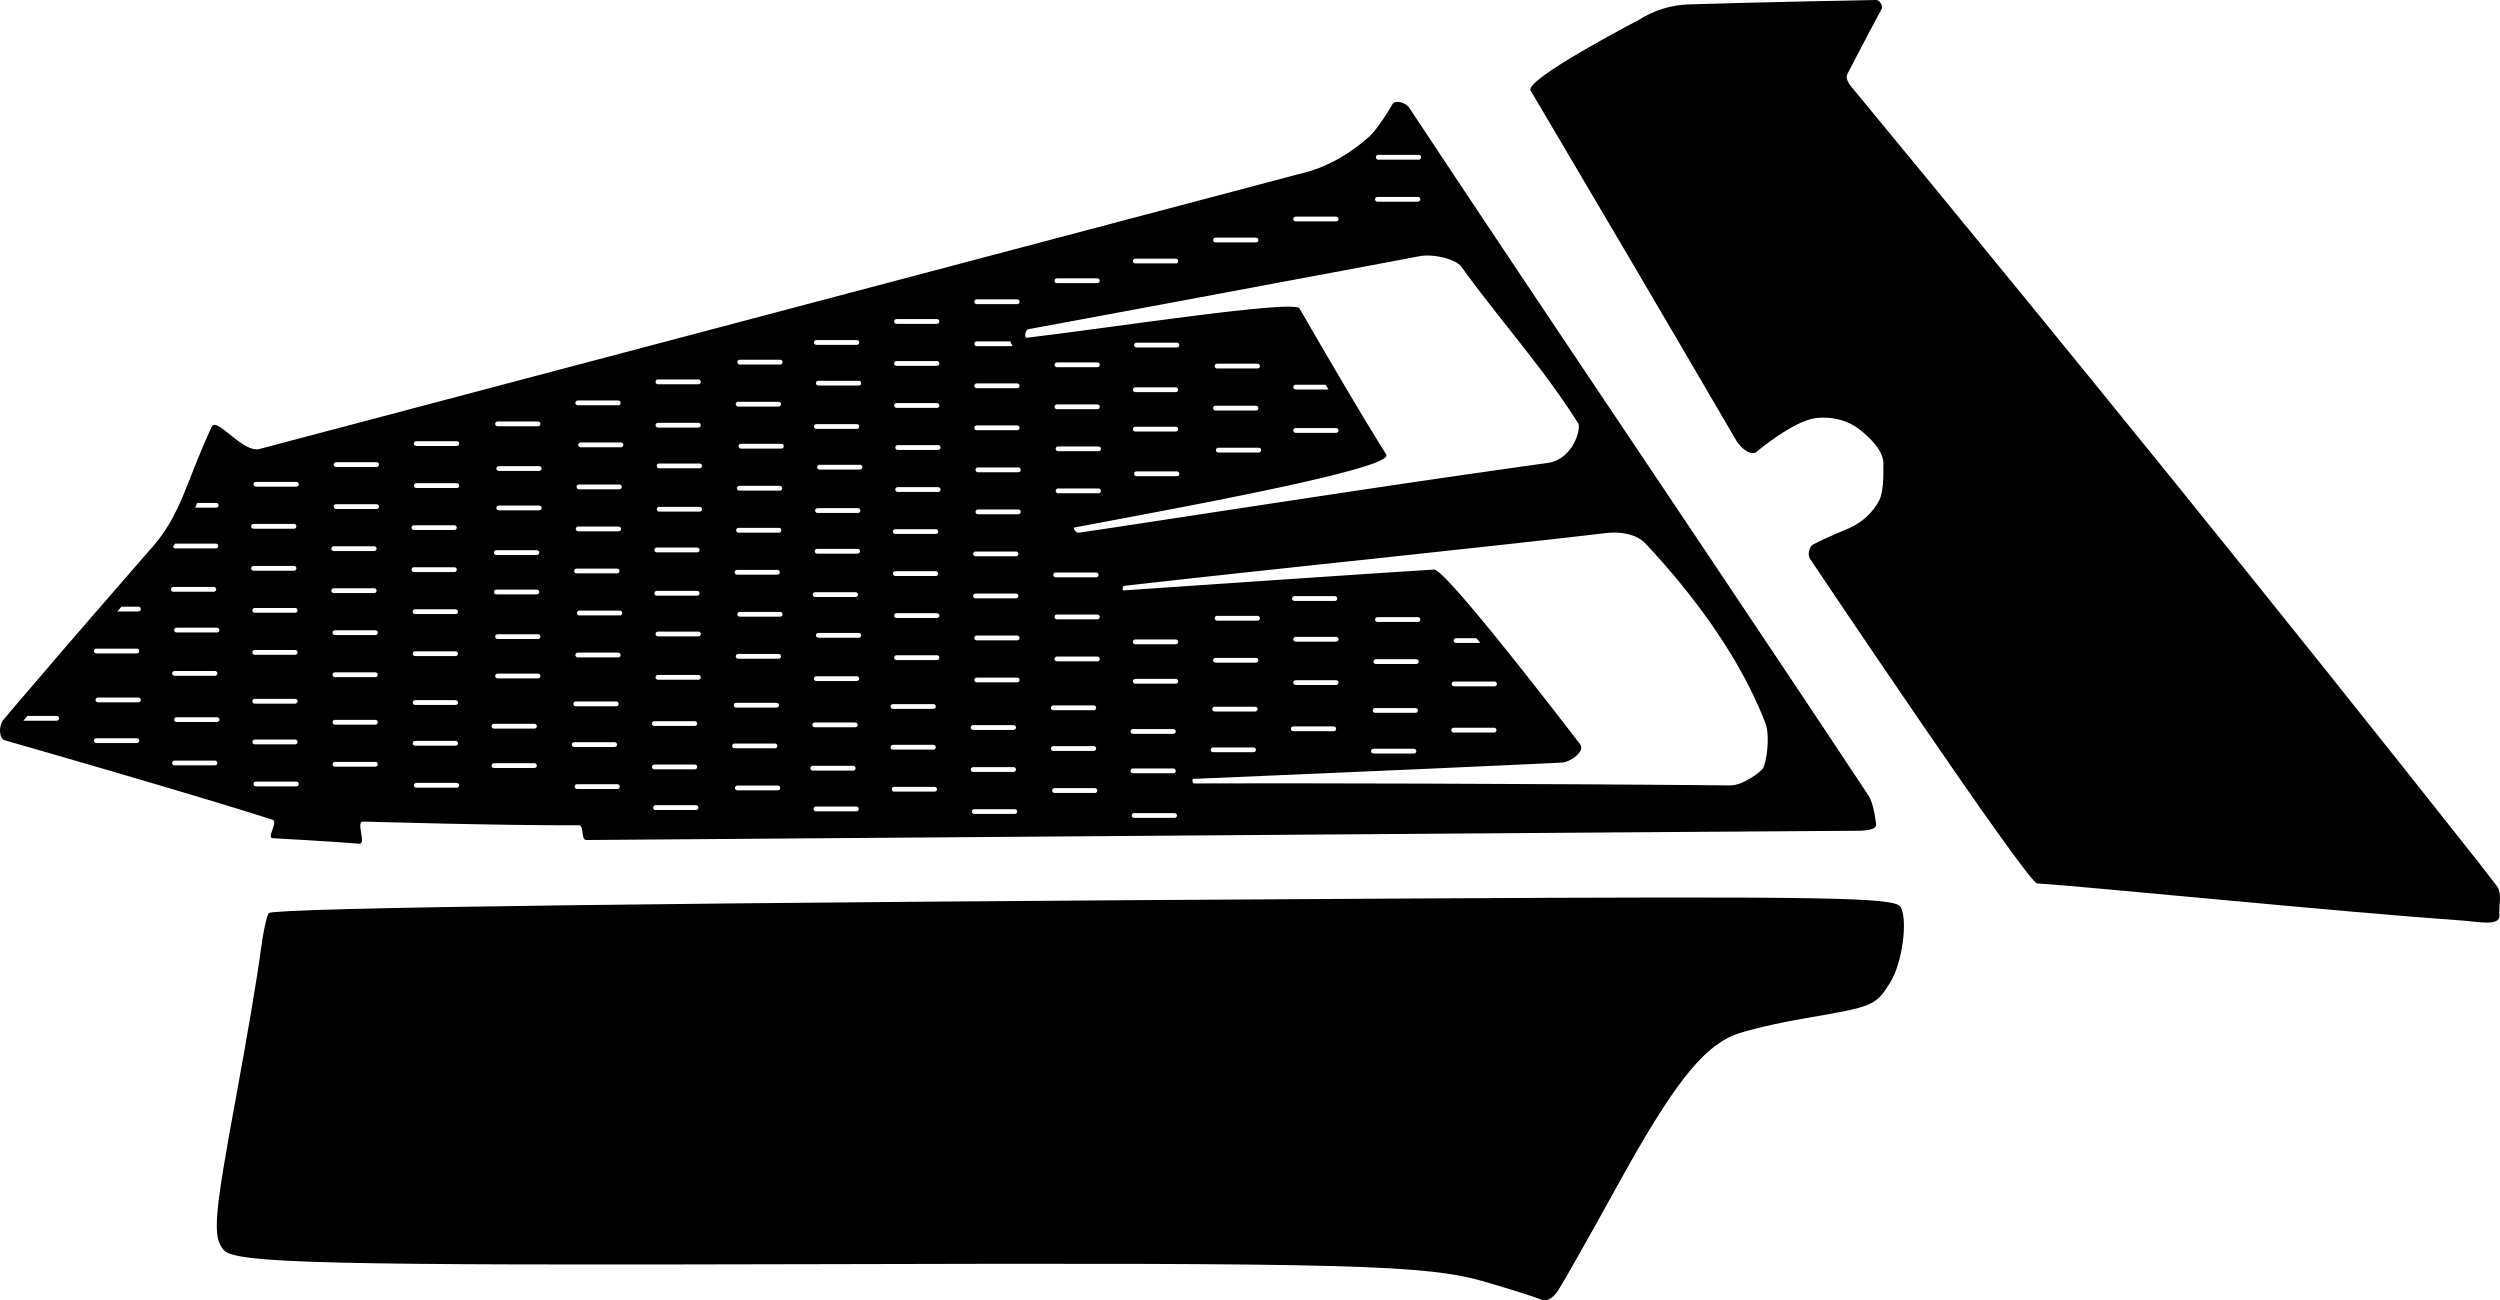 <?xml version="1.0" encoding="utf-8"?>
<!-- Generator: Adobe Illustrator 16.0.0, SVG Export Plug-In . SVG Version: 6.00 Build 0)  -->
<!DOCTYPE svg PUBLIC "-//W3C//DTD SVG 1.1//EN" "http://www.w3.org/Graphics/SVG/1.1/DTD/svg11.dtd">
<svg version="1.1" id="Layer_1" xmlns="http://www.w3.org/2000/svg" xmlns:xlink="http://www.w3.org/1999/xlink" x="0px" y="0px"
	 width="1566.612px" height="814.835px" viewBox="0 0 1566.612 814.835" enable-background="new 0 0 1566.612 814.835"
	 xml:space="preserve">
<path fill="#000001" d="M1157.675,46.362c0,0,11.82-22.947,21.449-40.732c1.049-1.948-1.303-5.694-3.51-5.629
	c0,0-75.656,1.396-117.344,2.755c-10.85,0.358-22.02,3.694-31.104,9.611c0,0-72.111,37.433-68.021,44.351
	c32.545,55,88.688,150.348,128.621,218.895c2.492,4.27,8.363,10.199,12.641,7.756c0,0,23.18-19.591,37.441-21.379
	c9.695-1.224,20.289,1.233,28.271,7.788c6.848,5.609,15.08,13.744,14.041,22.529c0,0,0.701,14.769-2.477,21.077
	c-3.793,7.558-10.762,13.894-18.455,17.376c0,0-15.09,6.238-22.852,10.325c-2.748,1.458-3.836,6.531-2.113,9.133
	c0,0,136.068,202.98,142.277,203.369c33.809,2.154,184.832,17.523,268.465,23.435c7.162,0.493,21.93,3.666,21.258-3.493
	c-0.58-6.144,2.027-13.558-1.734-18.449c0,0-6.75-8.838-10.186-13.203c-128.787-163.088-256.283-320.446-391.941-484.789
	C1159.916,54.077,1155.851,49.818,1157.675,46.362z"/>
<path fill="#000001" d="M881.724,563.051c-449.39,2.438-707.597,5.725-713.137,9.069c-1.324,0.792-3.823,12.413-5.509,25.79
	c-1.717,13.348-8.551,53.764-15.204,89.758c-13.819,74.906-14.844,87.658-7.588,95.764c7.406,8.248,64.673,9.609,370.298,8.759
	c338.503-0.937,383.274,0.255,420.638,11.224c15.928,4.676,31.373,9.578,34.383,10.91c3.494,1.559,7.348-0.48,10.809-5.695
	c2.951-4.451,19.871-34.379,37.576-66.49c34.021-61.643,52.447-85.307,72.77-93.581c6.834-2.778,27.158-7.54,45.193-10.601
	c41.906-7.115,43.352-7.709,52.445-22.107c7.557-11.988,11.32-38.911,6.654-47.442
	C1187.679,562.286,1147.82,561.607,881.724,563.051z"/>
<path fill="#000001" d="M1175.582,515.997c0,0-1.309-12.346-4.613-17.34c-7.1-10.719-14.229-21.457-21.371-32.203
	c-0.619-0.936-1.24-1.869-1.861-2.803c-6.867-10.328-13.748-20.664-20.635-30.998c-0.316-0.473-0.631-0.945-0.945-1.418
	c-15.402-23.108-30.836-46.201-46.217-69.182l0,0c-0.234-0.352-0.469-0.702-0.705-1.054c-14.543-21.729-29.033-43.35-43.402-64.783
	l0,0c-1.047-1.56-2.084-3.106-3.129-4.664c-4.859-7.249-9.701-14.471-14.529-21.671l0,0c-6.957-10.377-13.879-20.699-20.756-30.958
	c-0.324-0.486-0.652-0.973-0.977-1.459c-6.9-10.294-13.754-20.521-20.553-30.674c-1.285-1.919-2.562-3.828-3.844-5.741
	c-2.812-4.2-5.615-8.389-8.408-12.562c-0.521-0.778-1.041-1.557-1.562-2.334c-3.236-4.837-6.459-9.657-9.666-14.455
	c-0.18-0.268-0.359-0.537-0.539-0.805c-7.049-10.545-14.027-20.994-20.92-31.331l0,0c-0.67-1.002-1.334-2-2-3l0,0
	c-5.029-7.543-10.016-15.029-14.953-22.447c-0.719-1.08-1.432-2.153-2.148-3.23c-8.291-12.468-16.441-24.749-24.436-36.825
	c-0.736-1.112-1.473-2.226-2.207-3.334l0,0c-0.715-1.081-1.439-2.174-2.152-3.252c-1.955-2.96-8.322-5.197-10.396-2.316
	c0,0-1.352,2.363-3.377,5.568l0,0c-0.598,0.946-1.254,1.964-1.951,3.019c-0.357,0.539-0.727,1.087-1.102,1.639
	c-0.014,0.018-0.025,0.036-0.037,0.054c-0.373,0.545-0.754,1.094-1.141,1.642c-0.02,0.027-0.039,0.055-0.059,0.082
	c-0.381,0.541-0.77,1.079-1.162,1.611c-0.021,0.031-0.045,0.062-0.068,0.093c-0.389,0.528-0.783,1.05-1.178,1.56
	c-0.023,0.032-0.049,0.063-0.074,0.096c-0.395,0.508-0.789,1.005-1.184,1.485c-0.023,0.029-0.049,0.057-0.072,0.085
	c-0.396,0.48-0.793,0.946-1.186,1.388c-0.018,0.021-0.037,0.042-0.057,0.063c-0.396,0.446-0.791,0.872-1.182,1.269
	c-0.01,0.011-0.02,0.02-0.031,0.031c-0.396,0.404-0.789,0.78-1.172,1.121c-11.221,9.99-24.799,18.128-39.326,21.975l-55.332,14.634
	l0,0l-1.221,0.323l0,0l-95.242,25.189l0,0l-6.445,1.705l0,0l-18.582,4.915l-55.895,14.782l-15.541,4.11l0,0l-57.714,15.264l0,0
	l-28.657,7.579l-21.35,5.646l0,0l-38.527,10.189l0,0l-11.344,3l0,0l-33.59,8.884l-13.087,3.461l0,0l-44.668,11.813l0,0
	l-33.432,8.842l-7.019,1.856l0,0l-11.343,3l0,0l-33.753,8.927l-72.841,19.265c-10.678,2.841-26.957-20.605-30.08-13.858
	c-0.485,1.049-0.955,2.078-1.415,3.096c-0.162,0.358-0.318,0.708-0.477,1.062c-0.292,0.651-0.583,1.299-0.866,1.937
	c-0.186,0.419-0.368,0.834-0.55,1.249c-0.242,0.551-0.482,1.099-0.718,1.641c-0.196,0.451-0.391,0.899-0.582,1.344
	c-0.203,0.471-0.401,0.936-0.599,1.4c-0.209,0.491-0.42,0.983-0.625,1.466c-0.125,0.297-0.247,0.587-0.371,0.882
	c-1.391,3.309-2.671,6.453-3.868,9.447l0,0c-0.004,0.01-0.008,0.02-0.012,0.029c-1.419,3.55-2.729,6.898-3.985,10.084
	c-0.36,0.912-0.716,1.815-1.069,2.701c-0.001,0.003-0.002,0.007-0.004,0.01c-0.376,0.947-0.75,1.877-1.122,2.797
	c-0.059,0.146-0.117,0.289-0.176,0.433c-0.312,0.768-0.623,1.526-0.933,2.277c-0.076,0.184-0.152,0.367-0.229,0.55
	c-0.328,0.788-0.656,1.566-0.985,2.336c-0.04,0.093-0.08,0.188-0.12,0.281c-0.383,0.893-0.769,1.775-1.159,2.647
	c-0.454,1.016-0.917,2.018-1.385,3.011l0,0c-0.961,2.038-1.96,4.031-3.02,5.998c-0.064,0.119-0.127,0.238-0.192,0.357
	c-0.218,0.402-0.44,0.803-0.665,1.203c-0.099,0.177-0.199,0.354-0.299,0.53c-0.217,0.383-0.435,0.765-0.658,1.146
	c-0.102,0.175-0.207,0.348-0.31,0.522c-0.374,0.631-0.756,1.26-1.147,1.889c-0.168,0.27-0.334,0.54-0.506,0.809
	c-0.187,0.293-0.377,0.586-0.568,0.879c-0.193,0.297-0.389,0.595-0.587,0.892c-0.183,0.274-0.367,0.549-0.554,0.824
	c-0.239,0.35-0.482,0.701-0.728,1.051c-0.157,0.225-0.312,0.449-0.472,0.673c-0.396,0.556-0.801,1.112-1.215,1.669
	c-0.137,0.184-0.279,0.368-0.417,0.551c-0.311,0.412-0.625,0.823-0.946,1.236c-0.164,0.211-0.331,0.422-0.499,0.634
	c-0.323,0.409-0.653,0.818-0.987,1.229c-0.155,0.189-0.308,0.379-0.464,0.569c-0.491,0.594-0.99,1.189-1.506,1.788
	c0,0-0.142,0.163-0.414,0.475c-0.112,0.128-0.251,0.289-0.407,0.467c-0.879,1.007-2.439,2.797-4.558,5.229
	c-1.32,1.515-2.847,3.269-4.566,5.244l0,0c-0.78,0.896-1.597,1.835-2.45,2.815l0,0c-1.058,1.216-2.186,2.513-3.346,3.847
	c-0.11,0.127-0.218,0.251-0.329,0.379c-3.712,4.27-7.903,9.094-12.403,14.281c-0.202,0.232-0.402,0.463-0.604,0.697
	c-0.402,0.463-0.804,0.927-1.211,1.396c-5.182,5.975-10.722,12.372-16.366,18.902c-0.095,0.11-0.19,0.219-0.285,0.329
	c-1.203,1.392-2.41,2.789-3.619,4.189c-0.15,0.174-0.3,0.348-0.451,0.522c-1.196,1.386-2.394,2.774-3.591,4.162
	c-0.126,0.146-0.253,0.293-0.38,0.44c-1.209,1.402-2.416,2.803-3.62,4.201c-0.13,0.15-0.261,0.302-0.391,0.453
	c-9.487,11.014-18.729,21.797-26.519,30.977c-0.002,0.002-0.004,0.006-0.006,0.008c-0.971,1.145-1.921,2.266-2.845,3.357
	c-0.022,0.027-0.045,0.053-0.067,0.08c-0.915,1.082-1.807,2.139-2.67,3.164c-0.013,0.016-0.026,0.029-0.039,0.045
	c-0.869,1.033-1.715,2.039-2.527,3.008c-2.72,3.264-2.921,11.502,1.169,12.711c0,0,0.068,0.02,0.188,0.053
	c0.01,0.004,0.02,0.006,0.03,0.01c0.116,0.033,0.288,0.082,0.494,0.141c0.713,0.203,1.966,0.561,3.668,1.047
	c1.042,0.299,2.256,0.646,3.633,1.041c0.176,0.051,0.356,0.102,0.539,0.154c1.498,0.43,3.17,0.908,5.005,1.436
	c0.1,0.029,0.197,0.057,0.298,0.086c0.412,0.117,0.834,0.24,1.263,0.363c0.135,0.037,0.271,0.076,0.408,0.117
	c3.123,0.896,6.642,1.908,10.495,3.02c0.084,0.025,0.169,0.049,0.253,0.074c20.456,5.898,50.153,14.518,79.136,23.141
	c0.013,0.004,0.026,0.008,0.04,0.012c8.431,2.508,16.801,5.016,24.866,7.457l0,0c1.604,0.486,3.197,0.969,4.774,1.449l0,0
	c1.415,0.43,2.815,0.857,4.206,1.281c0.156,0.047,0.311,0.096,0.466,0.143c2.822,0.861,5.592,1.711,8.296,2.545
	c0.091,0.029,0.181,0.057,0.271,0.084c1.175,0.363,2.335,0.723,3.484,1.078c0.298,0.094,0.595,0.186,0.891,0.277
	c1.057,0.328,2.103,0.654,3.136,0.977c0.197,0.061,0.399,0.123,0.596,0.186c1.162,0.363,2.304,0.721,3.433,1.076
	c0.351,0.109,0.696,0.219,1.044,0.328c0.814,0.256,1.62,0.51,2.416,0.762c0.371,0.119,0.743,0.236,1.109,0.352
	c1.085,0.346,2.159,0.686,3.205,1.021c0.118,0.037,0.225,0.084,0.32,0.141c0.027,0.016,0.047,0.035,0.073,0.053
	c0.065,0.043,0.13,0.088,0.184,0.141c0.021,0.02,0.038,0.045,0.057,0.068c0.05,0.055,0.1,0.111,0.14,0.174
	c0.015,0.023,0.024,0.051,0.038,0.074c0.038,0.068,0.075,0.141,0.103,0.217c0.008,0.023,0.013,0.047,0.021,0.07
	c0.027,0.084,0.051,0.172,0.067,0.266c0.003,0.018,0.005,0.037,0.008,0.057c0.016,0.102,0.027,0.207,0.031,0.318
	c0,0.014,0,0.027,0,0.041c0.003,0.119,0.002,0.242-0.006,0.369c0,0.008-0.001,0.016-0.002,0.023
	c-0.009,0.135-0.023,0.273-0.043,0.418c-0.127,0.904-0.458,1.967-0.824,3.041c-0.34,0.996-0.704,2-0.96,2.898
	c-0.021,0.074-0.043,0.148-0.062,0.219c-0.021,0.078-0.039,0.152-0.057,0.229c-0.02,0.078-0.04,0.156-0.057,0.23
	c-0.017,0.074-0.03,0.145-0.044,0.215c-0.015,0.074-0.03,0.148-0.042,0.221c-0.011,0.066-0.02,0.131-0.028,0.195
	c-0.009,0.07-0.019,0.141-0.024,0.209c-0.006,0.062-0.009,0.121-0.012,0.178c-0.003,0.066-0.004,0.131-0.003,0.193
	c0,0.055,0.003,0.107,0.007,0.158c0.004,0.061,0.012,0.119,0.021,0.176c0.008,0.047,0.016,0.094,0.027,0.139
	c0.013,0.053,0.03,0.104,0.049,0.152c0.015,0.041,0.029,0.08,0.048,0.117c0.023,0.047,0.053,0.088,0.082,0.131
	c0.022,0.029,0.043,0.062,0.068,0.09c0.036,0.041,0.08,0.074,0.123,0.107c0.029,0.021,0.054,0.045,0.086,0.064
	c0.054,0.031,0.118,0.055,0.181,0.078c0.031,0.012,0.058,0.027,0.091,0.037c0.102,0.029,0.214,0.049,0.34,0.057
	c0,0,37.816,2.033,54.357,3.463c4.674,0.402-2.378-13.959,2.316-13.877c0,0,87.861,2.559,135.267,2.314
	c0.181-0.002,0.337,0.037,0.487,0.084c0.059,0.02,0.118,0.039,0.173,0.066c0.069,0.031,0.13,0.078,0.193,0.121
	c0.134,0.096,0.26,0.205,0.369,0.342l0,0c0.53,0.658,0.78,1.777,0.958,3.014c0.169,1.176,0.285,2.439,0.542,3.473
	c0.003,0.012,0.006,0.023,0.009,0.035c0.12,0.473,0.271,0.891,0.471,1.23c0.01,0.018,0.02,0.037,0.03,0.055
	c0.096,0.154,0.204,0.287,0.323,0.402c0.021,0.02,0.042,0.039,0.063,0.059c0.123,0.105,0.258,0.191,0.408,0.252
	c0.022,0.01,0.048,0.016,0.071,0.023c0.162,0.055,0.337,0.092,0.534,0.09c0,0,0.041,0,0.111-0.002c0.021,0,0.062,0,0.088,0
	c0.044,0,0.093,0,0.151-0.002c0.257-0.002,0.649-0.004,1.188-0.008c0.043,0,0.083-0.002,0.129-0.002
	c0.37-0.002,0.81-0.006,1.302-0.01c0.285-0.002,0.588-0.004,0.914-0.006c1.294-0.012,2.9-0.023,4.813-0.037
	c0.41-0.004,0.834-0.008,1.271-0.01c1.56-0.012,3.284-0.025,5.188-0.041c0.363-0.002,0.733-0.004,1.109-0.008
	c52.199-0.398,222.789-1.693,403.973-3.021l0,0c1.785-0.012,3.578-0.025,5.365-0.039c13.295-0.098,26.641-0.195,39.996-0.291
	c1.504-0.012,3.01-0.023,4.514-0.033c33.756-0.246,67.531-0.49,100.65-0.727c3.613-0.025,7.217-0.051,10.814-0.076
	c1.98-0.016,3.955-0.029,5.93-0.043c17.543-0.125,34.867-0.248,51.863-0.367c0.422-0.004,0.842-0.006,1.262-0.01
	c12.594-0.088,25-0.174,37.191-0.26c3.934-0.027,7.846-0.055,11.732-0.08c0.52-0.004,1.043-0.008,1.562-0.012
	c3.939-0.027,7.848-0.055,11.734-0.08c4.102-0.029,8.174-0.057,12.213-0.084c18.436-0.127,36.211-0.246,53.15-0.359
	c0.166-0.002,0.332-0.002,0.498-0.004c8.771-0.059,17.32-0.113,25.621-0.168C1166.58,520.59,1176.853,520.711,1175.582,515.997z
	 M17.183,448.629h18.313c0.825,0,1.5,0.676,1.5,1.5c0,0.826-0.675,1.5-1.5,1.5H14.643C15.47,450.651,16.316,449.651,17.183,448.629z
	 M109.761,340.667c0.038-0.003,0.074-0.011,0.112-0.011h25.373c0.825,0,1.5,0.675,1.5,1.5s-0.675,1.5-1.5,1.5h-25.373
	c-0.707,0-1.3-0.496-1.457-1.157C108.871,341.888,109.327,341.277,109.761,340.667z M107.121,369.313c0-0.825,0.675-1.5,1.5-1.5
	h25.373c0.825,0,1.5,0.675,1.5,1.5s-0.675,1.5-1.5,1.5h-25.373C107.796,370.813,107.121,370.139,107.121,369.313z M109.371,420.483
	h25.373c0.825,0,1.5,0.676,1.5,1.5c0,0.826-0.675,1.5-1.5,1.5h-25.373c-0.825,0-1.5-0.674-1.5-1.5
	C107.871,421.159,108.546,420.483,109.371,420.483z M109.371,476.61h25.373c0.825,0,1.5,0.676,1.5,1.5c0,0.826-0.675,1.5-1.5,1.5
	h-25.373c-0.825,0-1.5-0.674-1.5-1.5C107.871,477.286,108.546,476.61,109.371,476.61z M135.996,452.454h-25.373
	c-0.825,0-1.5-0.676-1.5-1.5c0-0.826,0.675-1.5,1.5-1.5h25.373c0.825,0,1.5,0.674,1.5,1.5
	C137.496,451.778,136.821,452.454,135.996,452.454z M135.996,396.325h-25.373c-0.825,0-1.5-0.675-1.5-1.5s0.675-1.5,1.5-1.5h25.373
	c0.825,0,1.5,0.675,1.5,1.5S136.821,396.325,135.996,396.325z M86.746,380.158c0.825,0,1.5,0.675,1.5,1.5s-0.675,1.5-1.5,1.5H73.518
	c0.878-1.013,1.747-2.014,2.603-3H86.746z M60.373,462.62h25.373c0.825,0,1.5,0.676,1.5,1.5c0,0.826-0.675,1.5-1.5,1.5H60.373
	c-0.825,0-1.5-0.674-1.5-1.5C58.873,463.295,59.548,462.62,60.373,462.62z M58.873,407.992c0-0.825,0.675-1.5,1.5-1.5h25.373
	c0.825,0,1.5,0.675,1.5,1.5c0,0.826-0.675,1.5-1.5,1.5H60.373C59.548,409.493,58.873,408.818,58.873,407.992z M86.746,440.108
	H61.373c-0.825,0-1.5-0.674-1.5-1.5c0-0.824,0.675-1.5,1.5-1.5h25.373c0.825,0,1.5,0.676,1.5,1.5
	C88.246,439.434,87.571,440.108,86.746,440.108z M160.371,492.778c-0.825,0-1.5-0.674-1.5-1.5c0-0.824,0.675-1.5,1.5-1.5h25.373
	c0.825,0,1.5,0.676,1.5,1.5c0,0.826-0.675,1.5-1.5,1.5H160.371z M159.621,407.315h25.373c0.825,0,1.5,0.675,1.5,1.5
	c0,0.825-0.675,1.499-1.5,1.499h-25.373c-0.825,0-1.5-0.674-1.5-1.499C158.121,407.99,158.796,407.315,159.621,407.315z
	 M158.121,382.48c0-0.825,0.675-1.5,1.5-1.5h25.373c0.825,0,1.5,0.675,1.5,1.5s-0.675,1.5-1.5,1.5h-25.373
	C158.796,383.98,158.121,383.306,158.121,382.48z M159.621,437.932h25.373c0.825,0,1.5,0.674,1.5,1.5c0,0.824-0.675,1.5-1.5,1.5
	h-25.373c-0.825,0-1.5-0.676-1.5-1.5C158.121,438.606,158.796,437.932,159.621,437.932z M159.621,463.444h25.373
	c0.825,0,1.5,0.674,1.5,1.5c0,0.824-0.675,1.5-1.5,1.5h-25.373c-0.825,0-1.5-0.676-1.5-1.5
	C158.121,464.118,158.796,463.444,159.621,463.444z M185.744,304.977h-25.373c-0.825,0-1.5-0.675-1.5-1.5s0.675-1.5,1.5-1.5h25.373
	c0.825,0,1.5,0.675,1.5,1.5S186.569,304.977,185.744,304.977z M185.744,329.812c0,0.825-0.675,1.5-1.5,1.5h-25.373
	c-0.825,0-1.5-0.675-1.5-1.5s0.675-1.5,1.5-1.5h25.373C185.069,328.312,185.744,328.986,185.744,329.812z M158.871,354.646h25.373
	c0.825,0,1.5,0.675,1.5,1.5s-0.675,1.5-1.5,1.5h-25.373c-0.825,0-1.5-0.675-1.5-1.5S158.046,354.646,158.871,354.646z
	 M210.621,315.967h25.373c0.825,0,1.5,0.675,1.5,1.5s-0.675,1.5-1.5,1.5h-25.373c-0.825,0-1.5-0.675-1.5-1.5
	S209.796,315.967,210.621,315.967z M209.121,291.132c0-0.825,0.675-1.5,1.5-1.5h25.373c0.825,0,1.5,0.675,1.5,1.5
	s-0.675,1.5-1.5,1.5h-25.373C209.796,292.632,209.121,291.957,209.121,291.132z M235.244,454.098h-25.373
	c-0.825,0-1.5-0.674-1.5-1.5c0-0.824,0.675-1.5,1.5-1.5h25.373c0.825,0,1.5,0.676,1.5,1.5
	C236.744,453.424,236.069,454.098,235.244,454.098z M236.744,478.934c0,0.824-0.675,1.5-1.5,1.5h-25.373c-0.825,0-1.5-0.676-1.5-1.5
	c0-0.826,0.675-1.5,1.5-1.5h25.373C236.069,477.434,236.744,478.108,236.744,478.934z M235.244,424.305h-25.373
	c-0.825,0-1.5-0.674-1.5-1.5c0-0.824,0.675-1.5,1.5-1.5h25.373c0.825,0,1.5,0.676,1.5,1.5
	C236.744,423.631,236.069,424.305,235.244,424.305z M235.244,397.971h-25.373c-0.825,0-1.5-0.675-1.5-1.5s0.675-1.5,1.5-1.5h25.373
	c0.825,0,1.5,0.675,1.5,1.5S236.069,397.971,235.244,397.971z M234.494,342.302c0.825,0,1.5,0.675,1.5,1.5s-0.675,1.5-1.5,1.5
	h-25.373c-0.825,0-1.5-0.675-1.5-1.5s0.675-1.5,1.5-1.5H234.494z M209.121,368.637h25.373c0.825,0,1.5,0.675,1.5,1.5
	s-0.675,1.5-1.5,1.5h-25.373c-0.825,0-1.5-0.675-1.5-1.5S208.296,368.637,209.121,368.637z M260.871,302.8h25.373
	c0.825,0,1.5,0.675,1.5,1.5s-0.675,1.5-1.5,1.5h-25.373c-0.825,0-1.5-0.675-1.5-1.5S260.046,302.8,260.871,302.8z M259.371,277.965
	c0-0.825,0.675-1.5,1.5-1.5h25.373c0.825,0,1.5,0.675,1.5,1.5s-0.675,1.5-1.5,1.5h-25.373
	C260.046,279.465,259.371,278.79,259.371,277.965z M260.121,408.138h25.373c0.825,0,1.5,0.676,1.5,1.501c0,0.824-0.675,1.5-1.5,1.5
	h-25.373c-0.825,0-1.5-0.676-1.5-1.5C258.621,408.814,259.296,408.138,260.121,408.138z M258.621,383.304c0-0.825,0.675-1.5,1.5-1.5
	h25.373c0.825,0,1.5,0.675,1.5,1.5s-0.675,1.5-1.5,1.5h-25.373C259.296,384.804,258.621,384.129,258.621,383.304z M260.121,438.754
	h25.373c0.825,0,1.5,0.676,1.5,1.5c0,0.826-0.675,1.5-1.5,1.5h-25.373c-0.825,0-1.5-0.674-1.5-1.5
	C258.621,439.43,259.296,438.754,260.121,438.754z M260.121,464.266h25.373c0.825,0,1.5,0.676,1.5,1.5c0,0.826-0.675,1.5-1.5,1.5
	h-25.373c-0.825,0-1.5-0.674-1.5-1.5C258.621,464.942,259.296,464.266,260.121,464.266z M260.871,490.6h25.373
	c0.825,0,1.5,0.676,1.5,1.5c0,0.826-0.675,1.5-1.5,1.5h-25.373c-0.825,0-1.5-0.674-1.5-1.5
	C259.371,491.276,260.046,490.6,260.871,490.6z M284.744,329.135c0.825,0,1.5,0.675,1.5,1.5s-0.675,1.5-1.5,1.5h-25.373
	c-0.825,0-1.5-0.675-1.5-1.5s0.675-1.5,1.5-1.5H284.744z M259.371,355.469h25.373c0.825,0,1.5,0.675,1.5,1.5s-0.675,1.5-1.5,1.5
	h-25.373c-0.825,0-1.5-0.675-1.5-1.5S258.546,355.469,259.371,355.469z M337.163,400.44H311.79c-0.825,0-1.5-0.675-1.5-1.5
	s0.675-1.5,1.5-1.5h25.373c0.825,0,1.5,0.675,1.5,1.5S337.988,400.44,337.163,400.44z M338.663,423.629c0,0.824-0.675,1.5-1.5,1.5
	H311.79c-0.825,0-1.5-0.676-1.5-1.5c0-0.826,0.675-1.5,1.5-1.5h25.373C337.988,422.129,338.663,422.803,338.663,423.629z
	 M337.913,319.79H312.54c-0.825,0-1.5-0.675-1.5-1.5s0.675-1.5,1.5-1.5h25.373c0.825,0,1.5,0.675,1.5,1.5
	S338.738,319.79,337.913,319.79z M311.04,344.771h25.373c0.825,0,1.5,0.675,1.5,1.5s-0.675,1.5-1.5,1.5H311.04
	c-0.825,0-1.5-0.675-1.5-1.5S310.215,344.771,311.04,344.771z M310.29,265.62c0-0.825,0.675-1.5,1.5-1.5h25.373
	c0.825,0,1.5,0.675,1.5,1.5s-0.675,1.5-1.5,1.5H311.79C310.965,267.12,310.29,266.445,310.29,265.62z M311.04,369.459h25.373
	c0.825,0,1.5,0.675,1.5,1.5s-0.675,1.5-1.5,1.5H311.04c-0.825,0-1.5-0.675-1.5-1.5S310.215,369.459,311.04,369.459z
	 M334.913,453.567c0.825,0,1.5,0.676,1.5,1.5c0,0.826-0.675,1.5-1.5,1.5H309.54c-0.825,0-1.5-0.674-1.5-1.5
	c0-0.824,0.675-1.5,1.5-1.5H334.913z M309.54,478.256h25.373c0.825,0,1.5,0.676,1.5,1.5c0,0.826-0.675,1.5-1.5,1.5H309.54
	c-0.825,0-1.5-0.674-1.5-1.5C308.04,478.932,308.715,478.256,309.54,478.256z M337.913,295.101H312.54c-0.825,0-1.5-0.675-1.5-1.5
	s0.675-1.5,1.5-1.5h25.373c0.825,0,1.5,0.675,1.5,1.5S338.738,295.101,337.913,295.101z M1070.486,388.38
	c0.713,1.002,1.418,2.005,2.115,3.008l0,0c2.672,3.836,5.242,7.676,7.707,11.511c0.064,0.102,0.131,0.205,0.197,0.307
	c1.166,1.819,2.307,3.637,3.424,5.452c0.141,0.23,0.279,0.46,0.42,0.69c1.105,1.805,2.189,3.607,3.244,5.407l0,0
	c0.375,0.643,0.742,1.284,1.111,1.926v0.001c2.654,4.609,5.139,9.199,7.447,13.756c0.068,0.135,0.137,0.27,0.203,0.404
	c0.697,1.379,1.375,2.754,2.037,4.127c0.061,0.125,0.121,0.248,0.182,0.371c1.381,2.877,2.688,5.738,3.918,8.582
	c0.156,0.359,0.307,0.717,0.461,1.074c0.447,1.049,0.883,2.096,1.311,3.139c0.156,0.383,0.314,0.766,0.467,1.148
	c0.547,1.361,1.082,2.721,1.592,4.072c3.102,8.217,0.543,24.996-1.633,28.199c-1.752,2.537-12.693,10.695-20.449,10.613
	c-112.279-1.086-291.164-1.529-336.033-1.227c-0.967,0.02-1.369-2.801-0.402-2.861c0,0,0.073-0.004,0.182-0.008
	c0.103-0.004,0.25-0.012,0.441-0.02c0.647-0.027,1.801-0.076,3.407-0.143c0.073-0.004,0.146-0.008,0.221-0.01
	c7.424-0.314,24.043-1.018,45.424-1.936c0.008,0,0.018,0,0.027,0c2.52-0.107,5.105-0.219,7.75-0.332
	c0.402-0.018,0.809-0.035,1.213-0.053c1.605-0.068,3.225-0.139,4.869-0.209l0,0c8.215-0.354,16.912-0.729,25.891-1.117l0,0
	c41.254-1.789,88.465-3.869,122.387-5.467c0.051-0.002,0.1-0.004,0.15-0.006c1.24-0.059,2.463-0.117,3.668-0.174
	c0.018,0,0.033-0.002,0.051-0.002c0.998-0.047,1.984-0.094,2.955-0.141c0.496-0.023,0.986-0.047,1.473-0.07
	c0.467-0.023,0.934-0.045,1.395-0.066c0.883-0.043,1.756-0.086,2.615-0.127c0.135-0.006,0.275-0.014,0.41-0.02
	c1.021-0.049,2.021-0.098,3.006-0.146c0.133-0.006,0.268-0.014,0.398-0.02c1.033-0.051,2.043-0.1,3.031-0.148
	c5.4-0.26,14.729-7.15,11.443-11.439c-0.5-0.652-1.012-1.318-1.529-1.992c-0.162-0.211-0.328-0.428-0.492-0.643
	c-0.371-0.48-0.744-0.967-1.123-1.459c-0.176-0.229-0.355-0.461-0.533-0.693c-0.361-0.469-0.725-0.941-1.092-1.418
	c-0.197-0.256-0.395-0.512-0.594-0.77c-0.412-0.535-0.83-1.078-1.25-1.621c-0.143-0.188-0.285-0.371-0.43-0.559
	c-0.42-0.545-0.846-1.096-1.273-1.65c-0.318-0.412-0.639-0.828-0.963-1.246c-0.416-0.539-0.836-1.082-1.26-1.629
	c-0.201-0.26-0.404-0.523-0.607-0.785c-0.379-0.49-0.76-0.982-1.145-1.48c-0.283-0.365-0.568-0.732-0.854-1.1
	c-0.311-0.4-0.621-0.801-0.932-1.203c-0.174-0.223-0.344-0.441-0.518-0.666l0,0c-0.77-0.992-1.545-1.99-2.33-3l0,0
	c-0.037-0.047-0.076-0.098-0.113-0.146c-1.238-1.592-2.494-3.205-3.764-4.832c-0.152-0.195-0.305-0.391-0.457-0.586
	c-1.244-1.594-2.498-3.199-3.764-4.814c-0.096-0.121-0.189-0.244-0.285-0.365c-1.355-1.73-2.721-3.469-4.092-5.215
	c-0.055-0.068-0.107-0.137-0.162-0.205c-1.35-1.715-2.705-3.436-4.062-5.156c-0.086-0.109-0.172-0.219-0.26-0.326
	c-2.818-3.569-5.648-7.137-8.465-10.664c-0.041-0.053-0.084-0.105-0.125-0.158c-1.395-1.745-2.783-3.479-4.164-5.2
	c-0.033-0.041-0.064-0.081-0.098-0.121c-5.23-6.513-10.344-12.799-15.145-18.589c-0.059-0.07-0.115-0.14-0.174-0.209
	c-1.518-1.829-3.002-3.607-4.449-5.327c-0.049-0.057-0.096-0.113-0.145-0.17c-2.402-2.854-4.701-5.546-6.861-8.031l0,0
	c-0.082-0.096-0.162-0.186-0.246-0.281c-0.432-0.497-0.861-0.987-1.281-1.467c-0.166-0.189-0.33-0.374-0.494-0.561
	c-0.357-0.405-0.709-0.803-1.059-1.195c-0.168-0.189-0.336-0.378-0.502-0.564c-0.371-0.416-0.734-0.822-1.096-1.221
	c-0.119-0.133-0.242-0.271-0.361-0.402c-0.477-0.528-0.947-1.042-1.404-1.541c-0.068-0.074-0.133-0.143-0.199-0.217
	c-0.387-0.418-0.764-0.826-1.135-1.222c-0.135-0.144-0.266-0.283-0.396-0.423c-0.301-0.32-0.598-0.632-0.887-0.936
	c-0.139-0.144-0.275-0.288-0.41-0.428c-0.297-0.309-0.586-0.606-0.871-0.896c-0.105-0.108-0.215-0.22-0.318-0.326
	c-0.383-0.388-0.756-0.761-1.113-1.113c-0.039-0.038-0.074-0.071-0.113-0.108c-0.314-0.309-0.621-0.604-0.916-0.884
	c-0.105-0.1-0.207-0.193-0.311-0.289c-0.225-0.209-0.443-0.411-0.654-0.603c-0.107-0.096-0.213-0.191-0.316-0.283
	c-0.211-0.186-0.412-0.36-0.609-0.526c-0.084-0.072-0.172-0.147-0.254-0.215c-0.27-0.224-0.529-0.432-0.771-0.615
	c-0.018-0.013-0.031-0.023-0.049-0.036c-0.223-0.167-0.432-0.314-0.631-0.446c-0.068-0.045-0.131-0.083-0.197-0.124
	c-0.141-0.089-0.277-0.17-0.404-0.238c-0.064-0.035-0.129-0.067-0.189-0.097c-0.121-0.058-0.234-0.104-0.34-0.14
	c-0.049-0.017-0.1-0.038-0.145-0.05c-0.143-0.039-0.275-0.062-0.387-0.055c-24.598,1.41-194.578,13.072-194.578,13.072
	c-0.969,0.08-0.564-2.74,0.402-2.86c1.938-0.221,3.898-0.443,5.868-0.667c0.421-0.048,0.844-0.096,1.267-0.144
	c4.062-0.46,8.188-0.924,12.373-1.392c0.24-0.027,0.481-0.054,0.723-0.081c4.248-0.475,8.557-0.954,12.917-1.436
	c0.313-0.035,0.626-0.069,0.939-0.104c2.132-0.235,4.274-0.472,6.431-0.709c0.229-0.025,0.458-0.05,0.687-0.076
	c1.971-0.217,3.952-0.435,5.942-0.652c0.348-0.038,0.695-0.077,1.045-0.115c2.243-0.246,4.497-0.492,6.763-0.74l0,0
	c4.277-0.467,8.591-0.937,12.938-1.408l0,0c4.075-0.442,8.179-0.887,12.305-1.332c0.193-0.021,0.387-0.042,0.583-0.063
	c1.852-0.2,3.707-0.4,5.568-0.601c0.188-0.021,0.375-0.041,0.561-0.061c4.051-0.437,8.119-0.875,12.203-1.313
	c0.422-0.045,0.846-0.091,1.27-0.136c1.426-0.153,2.854-0.307,4.285-0.46c0.773-0.083,1.549-0.167,2.324-0.25
	c5.82-0.625,11.664-1.251,17.521-1.878c0.607-0.065,1.215-0.13,1.822-0.195c1.369-0.146,2.738-0.293,4.107-0.439
	c0.691-0.074,1.383-0.148,2.074-0.222c1.248-0.134,2.498-0.267,3.748-0.401c34.963-3.742,70.041-7.491,102.557-11.066
	c0.139-0.015,0.279-0.03,0.418-0.046c5.82-0.64,11.559-1.274,17.197-1.902c0.285-0.032,0.568-0.063,0.852-0.095
	c1.531-0.171,3.057-0.341,4.574-0.511c0.377-0.042,0.756-0.084,1.133-0.126c1.744-0.195,3.48-0.39,5.205-0.584
	c0.021-0.002,0.043-0.005,0.066-0.007l0,0c6.648-0.748,13.133-1.484,19.436-2.209c0.158-0.018,0.316-0.036,0.475-0.055
	c1.23-0.141,2.453-0.282,3.668-0.423c0.48-0.055,0.963-0.111,1.441-0.167c0.912-0.105,1.818-0.21,2.721-0.315
	c0.615-0.072,1.232-0.143,1.844-0.214c1.428-0.167,2.848-0.333,4.254-0.498c8.4-0.988,18.717,0.382,24.52,6.526
	c1.66,1.762,3.297,3.534,4.922,5.312c0.258,0.284,0.52,0.566,0.777,0.851c1.57,1.726,3.123,3.459,4.66,5.198
	c0.244,0.277,0.486,0.554,0.73,0.831c1.596,1.815,3.178,3.635,4.734,5.462c0.018,0.019,0.033,0.038,0.049,0.057
	c1.645,1.929,3.266,3.865,4.865,5.806c0.053,0.065,0.107,0.129,0.16,0.194c1.58,1.919,3.137,3.844,4.672,5.772
	c0.096,0.12,0.189,0.24,0.285,0.359C1061.687,376.35,1066.21,382.359,1070.486,388.38z M660.788,175.918c0-0.825,0.675-1.5,1.5-1.5
	h25.373c0.825,0,1.5,0.675,1.5,1.5s-0.675,1.5-1.5,1.5h-25.373C661.463,177.418,660.788,176.743,660.788,175.918z M709.913,163.573
	c0-0.825,0.675-1.5,1.5-1.5h25.373c0.825,0,1.5,0.675,1.5,1.5s-0.675,1.5-1.5,1.5h-25.373
	C710.588,165.073,709.913,164.398,709.913,163.573z M760.163,150.405c0-0.825,0.675-1.5,1.5-1.5h25.374c0.824,0,1.5,0.675,1.5,1.5
	s-0.676,1.5-1.5,1.5h-25.374C760.838,151.905,760.163,151.23,760.163,150.405z M890.658,160.372
	c0.098-0.013,0.195-0.025,0.293-0.038c0.359-0.044,0.725-0.083,1.096-0.113c0.025-0.002,0.049-0.005,0.074-0.007
	c0.398-0.031,0.805-0.051,1.215-0.066c0.098-0.003,0.195-0.006,0.293-0.008c0.379-0.01,0.762-0.015,1.148-0.012
	c0.037,0,0.072-0.001,0.107,0c0.426,0.005,0.855,0.019,1.287,0.039c0.09,0.004,0.18,0.009,0.27,0.014
	c0.398,0.021,0.799,0.048,1.201,0.081c0.037,0.003,0.076,0.005,0.113,0.009c0.447,0.038,0.895,0.085,1.344,0.138
	c0.068,0.008,0.137,0.017,0.205,0.025c0.422,0.052,0.842,0.109,1.262,0.173c0.031,0.005,0.062,0.009,0.092,0.014
	c0.459,0.071,0.916,0.149,1.371,0.234c0.043,0.008,0.086,0.017,0.129,0.025c0.438,0.083,0.875,0.171,1.307,0.267
	c0.018,0.004,0.037,0.008,0.055,0.012c0.463,0.103,0.92,0.212,1.373,0.328c0.01,0.002,0.02,0.005,0.027,0.008
	c0.451,0.116,0.896,0.238,1.332,0.366c0.006,0.001,0.014,0.003,0.02,0.005c0.891,0.262,1.752,0.549,2.57,0.858
	c0,0.001,0.002,0.001,0.004,0.002c0.816,0.309,1.592,0.64,2.312,0.99c2.051,0.998,3.666,2.147,4.551,3.381
	c1.434,1.989,2.873,3.958,4.318,5.913c0.797,1.08,1.6,2.146,2.4,3.216c0.607,0.811,1.213,1.626,1.82,2.432
	c1.131,1.498,2.264,2.983,3.4,4.466c0.232,0.306,0.467,0.613,0.699,0.917c4.391,5.718,8.809,11.345,13.23,16.938
	c7.5,9.494,14.998,18.913,22.348,28.577l0,0c0.76,0.999,1.52,1.996,2.275,3l0,0c1.301,1.728,2.594,3.469,3.883,5.218
	c0.139,0.188,0.279,0.375,0.418,0.563c4.186,5.696,8.305,11.514,12.33,17.508c2.062,3.069,4.107,6.169,6.113,9.343
	c0.074,0.117,0.135,0.26,0.189,0.417c0.018,0.048,0.029,0.104,0.045,0.155c0.035,0.119,0.064,0.246,0.09,0.382
	c0.012,0.066,0.023,0.134,0.033,0.205c0.021,0.149,0.035,0.309,0.047,0.476c0.004,0.065,0.01,0.127,0.014,0.195
	c0.008,0.242,0.01,0.497,0,0.769c-0.002,0.01-0.002,0.022-0.002,0.032c-0.012,0.263-0.035,0.542-0.064,0.83
	c-0.008,0.077-0.02,0.158-0.029,0.237c-0.027,0.234-0.061,0.475-0.102,0.723c-0.014,0.087-0.029,0.174-0.045,0.263
	c-0.049,0.279-0.105,0.565-0.17,0.858c-0.014,0.054-0.023,0.107-0.035,0.162c-0.166,0.723-0.377,1.484-0.637,2.271
	c-0.021,0.066-0.045,0.132-0.068,0.198c-0.111,0.333-0.232,0.671-0.363,1.012c-0.027,0.071-0.053,0.142-0.082,0.213
	c-0.152,0.39-0.312,0.783-0.488,1.179c-0.004,0.008-0.006,0.016-0.01,0.024c-0.373,0.841-0.799,1.691-1.275,2.538
	c-0.033,0.058-0.068,0.117-0.102,0.175c-0.207,0.363-0.426,0.725-0.654,1.084c-0.039,0.061-0.076,0.122-0.115,0.184
	c-0.541,0.836-1.133,1.661-1.783,2.457c-0.869,1.063-1.846,2.073-2.922,3l0,0c-0.344,0.297-0.701,0.585-1.066,0.863
	c-0.021,0.015-0.041,0.03-0.061,0.045c-0.344,0.259-0.697,0.508-1.059,0.749c-0.047,0.031-0.092,0.062-0.139,0.092
	c-0.336,0.22-0.684,0.429-1.035,0.631c-0.074,0.043-0.148,0.086-0.225,0.128c-0.328,0.183-0.668,0.355-1.012,0.522
	c-0.102,0.049-0.201,0.101-0.305,0.149c-0.324,0.151-0.658,0.29-0.994,0.425c-0.127,0.051-0.252,0.105-0.381,0.154
	c-0.326,0.123-0.662,0.233-0.998,0.341c-0.146,0.046-0.287,0.098-0.434,0.141c-0.348,0.103-0.707,0.189-1.066,0.275
	c-0.143,0.034-0.281,0.075-0.426,0.106c-0.506,0.109-1.023,0.203-1.553,0.276c-2.281,0.314-4.592,0.635-6.914,0.958
	c-0.475,0.066-0.949,0.132-1.426,0.198c-2.365,0.33-4.75,0.663-7.154,1c-0.076,0.011-0.152,0.022-0.229,0.033
	c-11.885,1.669-24.221,3.433-36.812,5.257l0,0c-0.062,0.009-0.125,0.019-0.189,0.027c-3.943,0.572-7.912,1.149-11.898,1.731
	c-0.135,0.02-0.27,0.039-0.404,0.059c-1.262,0.184-2.523,0.369-3.789,0.554c-0.174,0.026-0.348,0.051-0.523,0.077
	c-4.045,0.592-8.104,1.188-12.176,1.788c-0.025,0.004-0.049,0.007-0.074,0.011c-1.213,0.179-2.426,0.358-3.641,0.537
	c-0.301,0.044-0.604,0.089-0.904,0.134c-1.26,0.186-2.518,0.372-3.777,0.558c-0.055,0.008-0.109,0.016-0.162,0.024
	c-4.043,0.598-8.092,1.198-12.139,1.8c-0.17,0.025-0.34,0.051-0.51,0.076c-1.271,0.189-2.543,0.378-3.814,0.568
	c-0.195,0.029-0.393,0.059-0.588,0.088c-1.266,0.188-2.531,0.377-3.797,0.566c-0.115,0.017-0.23,0.035-0.348,0.052
	c-2.574,0.384-5.148,0.769-7.719,1.154c-0.145,0.021-0.291,0.043-0.436,0.065c-1.137,0.17-2.27,0.34-3.404,0.51
	c-0.445,0.067-0.893,0.134-1.338,0.201c-1.088,0.163-2.174,0.326-3.26,0.489c-0.383,0.058-0.766,0.115-1.148,0.173
	c-3.799,0.57-7.582,1.139-11.35,1.707c-0.127,0.02-0.256,0.039-0.385,0.058c-1.139,0.171-2.275,0.343-3.41,0.514
	c-0.541,0.082-1.082,0.164-1.623,0.245c-1.018,0.153-2.035,0.307-3.049,0.46c-0.059,0.009-0.117,0.018-0.176,0.027
	c-3.949,0.596-7.871,1.189-11.764,1.779c-0.197,0.03-0.395,0.06-0.594,0.09c-6.559,0.993-13.029,1.976-19.383,2.941
	c-0.285,0.043-0.568,0.086-0.854,0.13c-1.041,0.158-2.084,0.317-3.119,0.474c-0.645,0.098-1.285,0.196-1.927,0.293
	c-1.401,0.213-2.797,0.426-4.185,0.637c-0.786,0.12-1.571,0.239-2.353,0.358c-0.791,0.121-1.577,0.24-2.363,0.36
	c-0.506,0.077-1.012,0.154-1.516,0.231c-0.896,0.137-1.791,0.273-2.68,0.409c-0.723,0.11-1.439,0.219-2.157,0.329
	c-0.905,0.138-1.81,0.276-2.707,0.413c-3.825,0.583-7.585,1.157-11.275,1.72c-1.069,0.163-2.134,0.326-3.19,0.487
	c-3.216,0.49-6.376,0.973-9.473,1.445c-0.109,0.017-0.218,0.033-0.326,0.05c-4.222,0.645-8.323,1.271-12.3,1.876
	c-0.576,0.088-1.154,0.176-1.726,0.263c-0.389,0.06-0.776,0.118-1.163,0.177c-0.852,0.13-1.692,0.258-2.531,0.386
	c-0.484,0.074-0.973,0.148-1.452,0.221c-1.113,0.17-2.218,0.338-3.308,0.504c-0.407,0.062-0.808,0.123-1.213,0.185
	c-0.68,0.104-1.356,0.206-2.027,0.308c-0.688,0.105-1.372,0.208-2.05,0.312c-0.308,0.046-0.613,0.093-0.919,0.14
	c-0.786,0.119-1.567,0.238-2.339,0.355c-0.267,0.041-0.529,0.08-0.795,0.121c-2.388,0.362-4.705,0.713-6.945,1.053
	c-0.29,0.043-0.581,0.087-0.868,0.131c-0.616,0.093-1.227,0.186-1.832,0.277c-0.458,0.069-0.909,0.137-1.36,0.206
	c-0.503,0.076-1.009,0.152-1.503,0.227c-0.872,0.131-1.733,0.261-2.579,0.388c-0.397,0.06-0.785,0.118-1.177,0.177
	c-0.476,0.072-0.95,0.143-1.417,0.213c-0.476,0.071-0.944,0.142-1.41,0.211c-0.443,0.066-0.882,0.132-1.315,0.197
	c-0.392,0.059-0.784,0.117-1.168,0.174c-0.586,0.087-1.158,0.173-1.727,0.257c-0.227,0.034-0.46,0.069-0.684,0.102l0,0
	c-3.598,0.535-6.839,1.013-9.687,1.426c-0.661,0.089-1.581-0.634-2.191-1.426l0,0c-0.157-0.204-0.294-0.413-0.4-0.613
	c-0.001-0.002-0.002-0.004-0.004-0.006c-0.048-0.092-0.088-0.181-0.122-0.268c-0.004-0.01-0.01-0.02-0.014-0.03
	c-0.029-0.078-0.049-0.151-0.065-0.223c-0.004-0.017-0.012-0.035-0.015-0.051c-0.012-0.062-0.013-0.119-0.014-0.175
	c0-0.021-0.005-0.045-0.004-0.065c0.004-0.049,0.02-0.09,0.034-0.132c0.007-0.021,0.008-0.045,0.019-0.064
	c0.02-0.038,0.053-0.065,0.084-0.096c0.016-0.015,0.024-0.036,0.044-0.049c0.056-0.038,0.126-0.066,0.211-0.083
	c0.761-0.146,1.545-0.295,2.34-0.446c0.323-0.061,0.652-0.124,0.98-0.186c0.497-0.094,0.999-0.19,1.508-0.286
	c0.352-0.067,0.703-0.133,1.061-0.201c0.5-0.095,1.01-0.191,1.521-0.288c0.612-0.116,1.231-0.233,1.858-0.352
	c0.599-0.113,1.196-0.226,1.808-0.341c0.471-0.088,0.947-0.178,1.426-0.269c0.3-0.057,0.602-0.113,0.904-0.17
	c5.578-1.051,11.662-2.193,18.112-3.408c0.08-0.015,0.162-0.03,0.242-0.046c0.989-0.186,1.986-0.374,2.991-0.563
	c0.385-0.073,0.771-0.146,1.158-0.219c0.678-0.127,1.358-0.256,2.042-0.385c0.483-0.091,0.964-0.182,1.45-0.274
	c0.096-0.018,0.188-0.036,0.284-0.054l0,0c7.077-1.338,14.495-2.747,22.095-4.207c0.006-0.001,0.011-0.002,0.017-0.003
	c2.059-0.395,4.129-0.794,6.21-1.197c0.145-0.028,0.289-0.056,0.434-0.083c4.145-0.801,8.324-1.615,12.52-2.438
	c0.125-0.025,0.25-0.049,0.376-0.074c4.233-0.831,8.478-1.671,12.711-2.518c0.083-0.017,0.166-0.033,0.249-0.05
	c4.294-0.858,8.572-1.723,12.81-2.59c0.013-0.003,0.025-0.005,0.038-0.008l0,0c2.958-0.605,5.896-1.211,8.804-1.817l0,0
	c0.025-0.005,0.049-0.01,0.072-0.015c0.414-0.086,0.824-0.172,1.236-0.258c0.961-0.201,1.922-0.402,2.875-0.603
	c0.389-0.082,0.773-0.163,1.16-0.245c0.914-0.193,1.828-0.387,2.736-0.58c0.387-0.082,0.771-0.165,1.158-0.247
	c0.904-0.192,1.805-0.385,2.701-0.578c0.393-0.084,0.783-0.168,1.176-0.253c0.904-0.195,1.803-0.39,2.699-0.584
	c0.346-0.075,0.691-0.15,1.035-0.226c0.938-0.204,1.867-0.408,2.793-0.611c0.287-0.063,0.574-0.126,0.859-0.189
	c0.967-0.213,1.926-0.426,2.879-0.639c0.256-0.057,0.516-0.115,0.771-0.172c0.977-0.218,1.943-0.436,2.904-0.653
	c0.27-0.062,0.541-0.123,0.811-0.184c0.953-0.216,1.896-0.432,2.834-0.646c0.26-0.06,0.52-0.119,0.777-0.179
	c0.939-0.216,1.867-0.431,2.787-0.646c0.242-0.056,0.482-0.113,0.723-0.169c0.914-0.214,1.818-0.427,2.713-0.64
	c0.248-0.059,0.496-0.117,0.742-0.176c0.893-0.213,1.775-0.425,2.648-0.636c0.223-0.054,0.445-0.108,0.668-0.162
	c0.879-0.214,1.746-0.426,2.602-0.637c0.213-0.053,0.424-0.105,0.637-0.158c0.855-0.212,1.699-0.424,2.531-0.634
	c0.191-0.048,0.381-0.096,0.57-0.145c0.84-0.213,1.67-0.425,2.484-0.636c0.17-0.044,0.34-0.088,0.51-0.132
	c0.824-0.215,1.639-0.428,2.438-0.641c0.141-0.037,0.277-0.074,0.418-0.112c0.814-0.217,1.617-0.434,2.4-0.648
	c0.107-0.03,0.215-0.059,0.322-0.089c0.801-0.22,1.588-0.439,2.355-0.656c0.082-0.024,0.164-0.047,0.246-0.071
	c0.781-0.222,1.547-0.442,2.289-0.66c0.055-0.016,0.105-0.032,0.16-0.047c0.736-0.216,1.453-0.431,2.152-0.644
	c0.045-0.014,0.094-0.028,0.141-0.042c0.709-0.216,1.393-0.431,2.059-0.643c0.061-0.02,0.123-0.039,0.184-0.058
	c0.646-0.207,1.27-0.411,1.875-0.614c0.07-0.024,0.145-0.048,0.217-0.072c0.59-0.199,1.158-0.396,1.709-0.59
	c0.072-0.026,0.146-0.052,0.219-0.077c0.537-0.192,1.051-0.381,1.545-0.568c0.074-0.028,0.148-0.056,0.221-0.083
	c0.484-0.185,0.945-0.368,1.387-0.548c0.068-0.028,0.139-0.056,0.205-0.084c0.434-0.179,0.844-0.355,1.232-0.53
	c0.062-0.028,0.123-0.056,0.186-0.083c0.381-0.173,0.74-0.344,1.076-0.513c0.053-0.027,0.105-0.053,0.158-0.08
	c0.33-0.168,0.637-0.334,0.92-0.497c0.043-0.025,0.084-0.05,0.127-0.075c0.277-0.164,0.533-0.325,0.762-0.483
	c0.031-0.022,0.062-0.044,0.094-0.066c0.223-0.159,0.424-0.315,0.596-0.469c0.023-0.02,0.041-0.039,0.062-0.059
	c0.168-0.155,0.312-0.307,0.426-0.455c0.012-0.016,0.021-0.032,0.033-0.048c0.109-0.151,0.193-0.299,0.246-0.444
	c0.004-0.011,0.006-0.022,0.008-0.034c0.049-0.148,0.07-0.292,0.055-0.434c0-0.006-0.002-0.012-0.004-0.019
	c-0.018-0.145-0.066-0.287-0.154-0.424c-0.084-0.132-0.172-0.271-0.256-0.404l0,0c-0.627-0.987-1.273-2.014-1.939-3.076
	c-0.641-1.024-1.301-2.08-1.975-3.167c-0.023-0.038-0.047-0.075-0.068-0.112c-2.807-4.523-5.877-9.558-9.07-14.856
	c-0.002-0.001-0.002-0.002-0.002-0.002c-4.008-6.645-8.211-13.702-12.336-20.679c-0.006-0.009-0.012-0.018-0.016-0.026
	c-4.951-8.373-9.791-16.629-14.043-23.919l0,0c-0.684-1.172-1.352-2.32-2.004-3.439c-0.354-0.608-0.705-1.211-1.049-1.802
	c-0.045-0.077-0.09-0.154-0.135-0.231c-0.379-0.65-0.748-1.285-1.111-1.912c-0.133-0.227-0.264-0.454-0.395-0.678
	c-0.273-0.47-0.541-0.931-0.805-1.386c-0.209-0.358-0.414-0.711-0.615-1.06c-0.207-0.357-0.414-0.711-0.615-1.058
	c-0.133-0.23-0.266-0.459-0.396-0.686c-0.336-0.578-0.666-1.149-0.984-1.696c-0.002-0.003-0.004-0.006-0.006-0.009
	c-0.33-0.57-0.646-1.118-0.957-1.652c-0.053-0.091-0.105-0.184-0.158-0.275c-0.312-0.54-0.615-1.062-0.904-1.563
	c-0.041-0.07-0.08-0.138-0.121-0.207c-0.221-0.384-0.434-0.751-0.641-1.11c-0.076-0.132-0.154-0.266-0.229-0.394
	c-0.25-0.432-0.49-0.847-0.715-1.237c-0.041-0.071-0.08-0.139-0.121-0.208c-0.172-0.297-0.334-0.578-0.49-0.85
	c-0.059-0.101-0.117-0.205-0.174-0.301c-0.193-0.334-0.373-0.647-0.541-0.938c-0.033-0.057-0.064-0.11-0.096-0.166
	c-0.334-0.579-0.613-1.064-0.832-1.443c-0.268-0.463-0.443-0.77-0.523-0.909c-0.031-0.056-0.055-0.095-0.055-0.095
	c-3.365-5.659-119.855,12.387-170.886,18.39c-1.773,0.202-0.947-4.995,0.824-5.317c0,0,0.045-0.008,0.131-0.024
	c0.051-0.009,0.111-0.021,0.196-0.036c0.384-0.071,1.106-0.205,2.146-0.398c0.146-0.027,0.309-0.057,0.466-0.086
	c4.546-0.842,14.137-2.62,27.151-5.035l0,0c11.51-2.136,25.698-4.771,41.447-7.698l0,0c5.22-0.97,10.61-1.973,16.132-3l0,0
	c40.396-7.515,87.769-16.35,126.171-23.572c0.146-0.027,0.293-0.055,0.439-0.083c4.418-0.831,8.709-1.639,12.861-2.422
	c0.072-0.014,0.143-0.027,0.213-0.04c0.781-0.147,1.559-0.294,2.328-0.439c0.992-0.187,1.975-0.373,2.947-0.556
	c0.26-0.049,0.52-0.098,0.777-0.147c1.148-0.217,2.283-0.431,3.404-0.644c0.242-0.045,0.486-0.092,0.727-0.137
	c1.213-0.229,2.406-0.455,3.586-0.679c0.098-0.018,0.195-0.037,0.293-0.055c1.305-0.248,2.592-0.491,3.854-0.73
	C889.902,160.48,890.277,160.424,890.658,160.372z M660.038,360.261c0-0.825,0.675-1.5,1.5-1.5h25.373c0.825,0,1.5,0.675,1.5,1.5
	s-0.675,1.5-1.5,1.5h-25.373C660.713,361.761,660.038,361.086,660.038,360.261z M685.411,442.045c0.825,0,1.5,0.676,1.5,1.5
	c0,0.826-0.675,1.5-1.5,1.5h-25.373c-0.825,0-1.5-0.674-1.5-1.5c0-0.824,0.675-1.5,1.5-1.5H685.411z M810.414,269.735
	c0-0.825,0.674-1.5,1.5-1.5h25.373c0.824,0,1.5,0.675,1.5,1.5s-0.676,1.5-1.5,1.5h-25.373
	C811.087,271.235,810.414,270.561,810.414,269.735z M832.466,244.077h-20.553c-0.826,0-1.5-0.675-1.5-1.5s0.674-1.5,1.5-1.5h18.785
	C831.285,242.073,831.875,243.073,832.466,244.077z M761.663,254.245h25.374c0.824,0,1.5,0.675,1.5,1.5s-0.676,1.5-1.5,1.5h-25.374
	c-0.825,0-1.5-0.675-1.5-1.5S760.838,254.245,761.663,254.245z M761.163,229.41c0-0.825,0.675-1.5,1.5-1.5h25.374
	c0.824,0,1.5,0.675,1.5,1.5s-0.676,1.5-1.5,1.5h-25.374C761.838,230.91,761.163,230.235,761.163,229.41z M763.413,280.579h25.374
	c0.824,0,1.5,0.675,1.5,1.5s-0.676,1.5-1.5,1.5h-25.374c-0.825,0-1.5-0.675-1.5-1.5S762.588,280.579,763.413,280.579z
	 M737.536,217.742h-25.373c-0.825,0-1.5-0.675-1.5-1.5s0.675-1.5,1.5-1.5h25.373c0.825,0,1.5,0.675,1.5,1.5
	S738.361,217.742,737.536,217.742z M739.036,296.893c0,0.825-0.675,1.5-1.5,1.5h-25.373c-0.825,0-1.5-0.675-1.5-1.5
	s0.675-1.5,1.5-1.5h25.373C738.361,295.393,739.036,296.067,739.036,296.893z M738.286,244.224c0,0.825-0.675,1.5-1.5,1.5h-25.373
	c-0.825,0-1.5-0.675-1.5-1.5s0.675-1.5,1.5-1.5h25.373C737.611,242.724,738.286,243.398,738.286,244.224z M711.413,267.412h25.373
	c0.825,0,1.5,0.675,1.5,1.5s-0.675,1.5-1.5,1.5h-25.373c-0.825,0-1.5-0.675-1.5-1.5S710.588,267.412,711.413,267.412z
	 M661.538,307.592c0-0.825,0.675-1.5,1.5-1.5h25.373c0.825,0,1.5,0.675,1.5,1.5s-0.675,1.5-1.5,1.5h-25.373
	C662.213,309.092,661.538,308.417,661.538,307.592z M688.411,282.757h-25.373c-0.825,0-1.5-0.675-1.5-1.5s0.675-1.5,1.5-1.5h25.373
	c0.825,0,1.5,0.675,1.5,1.5S689.236,282.757,688.411,282.757z M662.288,253.422h25.373c0.825,0,1.5,0.675,1.5,1.5
	s-0.675,1.5-1.5,1.5h-25.373c-0.825,0-1.5-0.675-1.5-1.5S661.463,253.422,662.288,253.422z M660.788,228.587
	c0-0.825,0.675-1.5,1.5-1.5h25.373c0.825,0,1.5,0.675,1.5,1.5s-0.675,1.5-1.5,1.5h-25.373
	C661.463,230.087,660.788,229.412,660.788,228.587z M889.037,100.06h-25.373c-0.826,0-1.5-0.675-1.5-1.5s0.674-1.5,1.5-1.5h25.373
	c0.824,0,1.5,0.675,1.5,1.5S889.861,100.06,889.037,100.06z M863.164,123.394h25.373c0.824,0,1.5,0.675,1.5,1.5s-0.676,1.5-1.5,1.5
	h-25.373c-0.826,0-1.5-0.675-1.5-1.5S862.337,123.394,863.164,123.394z M837.287,138.738h-25.373c-0.826,0-1.5-0.675-1.5-1.5
	s0.674-1.5,1.5-1.5h25.373c0.824,0,1.5,0.675,1.5,1.5S838.111,138.738,837.287,138.738z M637.411,190.585h-25.373
	c-0.825,0-1.5-0.675-1.5-1.5s0.675-1.5,1.5-1.5h25.373c0.825,0,1.5,0.675,1.5,1.5S638.236,190.585,637.411,190.585z M612.038,213.92
	h21.087c0.345,1.092,0.831,2.099,1.443,3h-22.53c-0.825,0-1.5-0.675-1.5-1.5S611.213,213.92,612.038,213.92z M612.038,240.254
	h25.373c0.825,0,1.5,0.675,1.5,1.5s-0.675,1.5-1.5,1.5h-25.373c-0.825,0-1.5-0.675-1.5-1.5S611.213,240.254,612.038,240.254z
	 M612.038,266.589h25.373c0.825,0,1.5,0.675,1.5,1.5s-0.675,1.5-1.5,1.5h-25.373c-0.825,0-1.5-0.675-1.5-1.5
	S611.213,266.589,612.038,266.589z M611.288,345.594h25.373c0.825,0,1.5,0.675,1.5,1.5s-0.675,1.5-1.5,1.5h-25.373
	c-0.825,0-1.5-0.675-1.5-1.5S610.463,345.594,611.288,345.594z M611.288,371.929h25.373c0.825,0,1.5,0.675,1.5,1.5
	s-0.675,1.5-1.5,1.5h-25.373c-0.825,0-1.5-0.675-1.5-1.5S610.463,371.929,611.288,371.929z M635.161,454.391
	c0.825,0,1.5,0.674,1.5,1.5c0,0.824-0.675,1.5-1.5,1.5h-25.373c-0.825,0-1.5-0.676-1.5-1.5c0-0.826,0.675-1.5,1.5-1.5H635.161z
	 M609.788,480.725h25.373c0.825,0,1.5,0.676,1.5,1.5c0,0.826-0.675,1.5-1.5,1.5h-25.373c-0.825,0-1.5-0.674-1.5-1.5
	C608.288,481.401,608.963,480.725,609.788,480.725z M610.538,507.061h25.373c0.825,0,1.5,0.674,1.5,1.5c0,0.824-0.675,1.5-1.5,1.5
	h-25.373c-0.825,0-1.5-0.676-1.5-1.5C609.038,507.735,609.713,507.061,610.538,507.061z M612.038,427.598
	c-0.825,0-1.5-0.676-1.5-1.5c0-0.826,0.675-1.5,1.5-1.5h25.373c0.825,0,1.5,0.674,1.5,1.5c0,0.824-0.675,1.5-1.5,1.5H612.038z
	 M637.411,401.263h-25.373c-0.825,0-1.5-0.675-1.5-1.5s0.675-1.5,1.5-1.5h25.373c0.825,0,1.5,0.675,1.5,1.5
	S638.236,401.263,637.411,401.263z M638.161,322.259h-25.373c-0.825,0-1.5-0.675-1.5-1.5s0.675-1.5,1.5-1.5h25.373
	c0.825,0,1.5,0.675,1.5,1.5S638.986,322.259,638.161,322.259z M638.161,295.924h-25.373c-0.825,0-1.5-0.675-1.5-1.5
	s0.675-1.5,1.5-1.5h25.373c0.825,0,1.5,0.675,1.5,1.5S638.986,295.924,638.161,295.924z M660.038,467.557h25.373
	c0.825,0,1.5,0.676,1.5,1.5c0,0.826-0.675,1.5-1.5,1.5h-25.373c-0.825,0-1.5-0.674-1.5-1.5
	C658.538,468.233,659.213,467.557,660.038,467.557z M660.788,493.893h25.373c0.825,0,1.5,0.674,1.5,1.5c0,0.824-0.675,1.5-1.5,1.5
	h-25.373c-0.825,0-1.5-0.676-1.5-1.5C659.288,494.567,659.963,493.893,660.788,493.893z M662.288,414.43c-0.825,0-1.5-0.674-1.5-1.5
	c0-0.824,0.675-1.5,1.5-1.5h25.373c0.825,0,1.5,0.676,1.5,1.5c0,0.826-0.675,1.5-1.5,1.5H662.288z M687.661,388.096h-25.373
	c-0.825,0-1.5-0.675-1.5-1.5s0.675-1.5,1.5-1.5h25.373c0.825,0,1.5,0.675,1.5,1.5S688.486,388.096,687.661,388.096z M711.413,428.42
	c-0.825,0-1.5-0.674-1.5-1.5c0-0.824,0.675-1.5,1.5-1.5h25.373c0.825,0,1.5,0.676,1.5,1.5c0,0.826-0.675,1.5-1.5,1.5H711.413z
	 M736.786,458.36c0,0.824-0.675,1.5-1.5,1.5h-25.373c-0.825,0-1.5-0.676-1.5-1.5c0-0.826,0.675-1.5,1.5-1.5h25.373
	C736.111,456.86,736.786,457.534,736.786,458.36z M709.913,402.232c0-0.825,0.675-1.5,1.5-1.5h25.373c0.825,0,1.5,0.675,1.5,1.5
	s-0.675,1.5-1.5,1.5h-25.373C710.588,403.732,709.913,403.058,709.913,402.232z M761.663,412.252h25.374c0.824,0,1.5,0.676,1.5,1.5
	c0,0.826-0.676,1.5-1.5,1.5h-25.374c-0.825,0-1.5-0.674-1.5-1.5C760.163,412.928,760.838,412.252,761.663,412.252z M761.163,387.419
	c0-0.825,0.675-1.5,1.5-1.5h25.374c0.824,0,1.5,0.675,1.5,1.5s-0.676,1.5-1.5,1.5h-25.374
	C761.838,388.919,761.163,388.244,761.163,387.419z M761.163,442.87h25.374c0.824,0,1.5,0.674,1.5,1.5c0,0.824-0.676,1.5-1.5,1.5
	h-25.374c-0.825,0-1.5-0.676-1.5-1.5C759.663,443.543,760.338,442.87,761.163,442.87z M760.163,468.381h25.374
	c0.824,0,1.5,0.674,1.5,1.5c0,0.824-0.676,1.5-1.5,1.5h-25.374c-0.825,0-1.5-0.676-1.5-1.5
	C758.663,469.055,759.338,468.381,760.163,468.381z M837.287,402.086h-25.373c-0.826,0-1.5-0.675-1.5-1.5s0.674-1.5,1.5-1.5h25.373
	c0.824,0,1.5,0.675,1.5,1.5S838.111,402.086,837.287,402.086z M838.787,427.745c0,0.824-0.676,1.5-1.5,1.5h-25.373
	c-0.826,0-1.5-0.676-1.5-1.5c0-0.826,0.674-1.5,1.5-1.5h25.373C838.111,426.245,838.787,426.918,838.787,427.745z M836.537,376.574
	h-25.373c-0.826,0-1.5-0.675-1.5-1.5s0.674-1.5,1.5-1.5h25.373c0.824,0,1.5,0.675,1.5,1.5S837.361,376.574,836.537,376.574z
	 M810.414,455.213h25.373c0.824,0,1.5,0.676,1.5,1.5c0,0.826-0.676,1.5-1.5,1.5h-25.373c-0.826,0-1.5-0.674-1.5-1.5
	C808.914,455.889,809.587,455.213,810.414,455.213z M860.664,472.204c-0.826,0-1.5-0.674-1.5-1.5c0-0.824,0.674-1.5,1.5-1.5h25.373
	c0.824,0,1.5,0.676,1.5,1.5c0,0.736-0.539,1.35-1.24,1.473c-0.199,0.01-0.398,0.018-0.598,0.027H860.664z M910.914,456.036h25.373
	c0.824,0,1.5,0.676,1.5,1.5c0,0.826-0.676,1.5-1.5,1.5h-25.373c-0.826,0-1.5-0.674-1.5-1.5
	C909.414,456.711,910.087,456.036,910.914,456.036z M909.662,428.567c0-0.826,0.674-1.5,1.5-1.5h25.373c0.824,0,1.5,0.674,1.5,1.5
	c0,0.824-0.676,1.5-1.5,1.5h-25.373C910.335,430.067,909.662,429.391,909.662,428.567z M888.537,389.741h-25.373
	c-0.826,0-1.5-0.675-1.5-1.5s0.674-1.5,1.5-1.5h25.373c0.824,0,1.5,0.675,1.5,1.5S889.361,389.741,888.537,389.741z
	 M862.164,413.077h25.373c0.824,0,1.5,0.674,1.5,1.5c0,0.824-0.676,1.5-1.5,1.5h-25.373c-0.826,0-1.5-0.676-1.5-1.5
	C860.664,413.75,861.337,413.077,862.164,413.077z M861.664,443.692h25.373c0.824,0,1.5,0.676,1.5,1.5c0,0.826-0.676,1.5-1.5,1.5
	h-25.373c-0.826,0-1.5-0.674-1.5-1.5C860.164,444.368,860.837,443.692,861.664,443.692z M927.644,402.909h-15.23
	c-0.826,0-1.5-0.675-1.5-1.5s0.674-1.5,1.5-1.5h12.777C925.992,400.887,926.808,401.885,927.644,402.909z M709.913,481.549h25.373
	c0.825,0,1.5,0.674,1.5,1.5c0,0.824-0.675,1.5-1.5,1.5h-25.373c-0.825,0-1.5-0.676-1.5-1.5
	C708.413,482.223,709.088,481.549,709.913,481.549z M710.663,509.53h25.373c0.825,0,1.5,0.674,1.5,1.5c0,0.824-0.675,1.5-1.5,1.5
	h-25.373c-0.825,0-1.5-0.676-1.5-1.5C709.163,510.204,709.838,509.53,710.663,509.53z M561.788,226.264h25.373
	c0.825,0,1.5,0.675,1.5,1.5s-0.675,1.5-1.5,1.5h-25.373c-0.825,0-1.5-0.675-1.5-1.5S560.963,226.264,561.788,226.264z
	 M560.288,201.43c0-0.825,0.675-1.5,1.5-1.5h25.373c0.825,0,1.5,0.675,1.5,1.5s-0.675,1.5-1.5,1.5h-25.373
	C560.963,202.93,560.288,202.255,560.288,201.43z M561.788,252.599h25.373c0.825,0,1.5,0.675,1.5,1.5s-0.675,1.5-1.5,1.5h-25.373
	c-0.825,0-1.5-0.675-1.5-1.5S560.963,252.599,561.788,252.599z M561.038,331.604h25.373c0.825,0,1.5,0.675,1.5,1.5
	s-0.675,1.5-1.5,1.5h-25.373c-0.825,0-1.5-0.675-1.5-1.5S560.213,331.604,561.038,331.604z M561.038,357.938h25.373
	c0.825,0,1.5,0.675,1.5,1.5s-0.675,1.5-1.5,1.5h-25.373c-0.825,0-1.5-0.675-1.5-1.5S560.213,357.938,561.038,357.938z
	 M584.911,441.223c0.825,0,1.5,0.676,1.5,1.5c0,0.826-0.675,1.5-1.5,1.5h-25.373c-0.825,0-1.5-0.674-1.5-1.5
	c0-0.824,0.675-1.5,1.5-1.5H584.911z M559.538,466.735h25.373c0.825,0,1.5,0.676,1.5,1.5c0,0.826-0.675,1.5-1.5,1.5h-25.373
	c-0.825,0-1.5-0.674-1.5-1.5C558.038,467.411,558.713,466.735,559.538,466.735z M560.288,493.071h25.373c0.825,0,1.5,0.674,1.5,1.5
	c0,0.824-0.675,1.5-1.5,1.5h-25.373c-0.825,0-1.5-0.676-1.5-1.5C558.788,493.745,559.463,493.071,560.288,493.071z M561.788,413.608
	c-0.825,0-1.5-0.676-1.5-1.5c0-0.826,0.675-1.5,1.5-1.5h25.373c0.825,0,1.5,0.674,1.5,1.5c0,0.824-0.675,1.5-1.5,1.5H561.788z
	 M587.161,387.272h-25.373c-0.825,0-1.5-0.675-1.5-1.5s0.675-1.5,1.5-1.5h25.373c0.825,0,1.5,0.675,1.5,1.5
	S587.986,387.272,587.161,387.272z M587.911,308.269h-25.373c-0.825,0-1.5-0.675-1.5-1.5s0.675-1.5,1.5-1.5h25.373
	c0.825,0,1.5,0.675,1.5,1.5S588.736,308.269,587.911,308.269z M587.911,281.934h-25.373c-0.825,0-1.5-0.675-1.5-1.5
	s0.675-1.5,1.5-1.5h25.373c0.825,0,1.5,0.675,1.5,1.5S588.736,281.934,587.911,281.934z M536.911,216.097h-25.373
	c-0.825,0-1.5-0.675-1.5-1.5s0.675-1.5,1.5-1.5h25.373c0.825,0,1.5,0.675,1.5,1.5S537.736,216.097,536.911,216.097z
	 M539.663,240.108c0,0.825-0.675,1.5-1.5,1.5H512.79c-0.825,0-1.5-0.675-1.5-1.5s0.675-1.5,1.5-1.5h25.373
	C538.988,238.608,539.663,239.283,539.663,240.108z M511.538,265.767h25.373c0.825,0,1.5,0.675,1.5,1.5s-0.675,1.5-1.5,1.5h-25.373
	c-0.825,0-1.5-0.675-1.5-1.5S510.713,265.767,511.538,265.767z M537.661,321.436h-25.373c-0.825,0-1.5-0.675-1.5-1.5
	s0.675-1.5,1.5-1.5h25.373c0.825,0,1.5,0.675,1.5,1.5S538.486,321.436,537.661,321.436z M538.913,345.447c0,0.825-0.675,1.5-1.5,1.5
	H512.04c-0.825,0-1.5-0.675-1.5-1.5s0.675-1.5,1.5-1.5h25.373C538.238,343.947,538.913,344.622,538.913,345.447z M510.788,371.105
	h25.373c0.825,0,1.5,0.675,1.5,1.5s-0.675,1.5-1.5,1.5h-25.373c-0.825,0-1.5-0.675-1.5-1.5S509.963,371.105,510.788,371.105z
	 M510.54,452.745h25.373c0.825,0,1.5,0.676,1.5,1.5c0,0.826-0.675,1.5-1.5,1.5H510.54c-0.825,0-1.5-0.674-1.5-1.5
	C509.04,453.42,509.715,452.745,510.54,452.745z M509.288,479.903h25.373c0.825,0,1.5,0.674,1.5,1.5c0,0.824-0.675,1.5-1.5,1.5
	h-25.373c-0.825,0-1.5-0.676-1.5-1.5C507.788,480.577,508.463,479.903,509.288,479.903z M511.29,505.415h25.373
	c0.825,0,1.5,0.674,1.5,1.5c0,0.824-0.675,1.5-1.5,1.5H511.29c-0.825,0-1.5-0.676-1.5-1.5
	C509.79,506.088,510.465,505.415,511.29,505.415z M536.911,426.774h-25.373c-0.825,0-1.5-0.674-1.5-1.5c0-0.824,0.675-1.5,1.5-1.5
	h25.373c0.825,0,1.5,0.676,1.5,1.5C538.411,426.1,537.736,426.774,536.911,426.774z M538.163,399.617H512.79
	c-0.825,0-1.5-0.675-1.5-1.5s0.675-1.5,1.5-1.5h25.373c0.825,0,1.5,0.675,1.5,1.5S538.988,399.617,538.163,399.617z
	 M538.913,294.278H513.54c-0.825,0-1.5-0.675-1.5-1.5s0.675-1.5,1.5-1.5h25.373c0.825,0,1.5,0.675,1.5,1.5
	S539.738,294.278,538.913,294.278z M462.54,251.775h25.373c0.825,0,1.5,0.675,1.5,1.5s-0.675,1.5-1.5,1.5H462.54
	c-0.825,0-1.5-0.675-1.5-1.5S461.715,251.775,462.54,251.775z M462.04,226.941c0-0.825,0.675-1.5,1.5-1.5h25.373
	c0.825,0,1.5,0.675,1.5,1.5s-0.675,1.5-1.5,1.5H463.54C462.715,228.441,462.04,227.767,462.04,226.941z M488.663,307.445H463.29
	c-0.825,0-1.5-0.675-1.5-1.5s0.675-1.5,1.5-1.5h25.373c0.825,0,1.5,0.675,1.5,1.5S489.488,307.445,488.663,307.445z M489.663,332.28
	c0,0.825-0.675,1.5-1.5,1.5H462.79c-0.825,0-1.5-0.675-1.5-1.5s0.675-1.5,1.5-1.5h25.373
	C488.988,330.78,489.663,331.455,489.663,332.28z M461.79,357.115h25.373c0.825,0,1.5,0.675,1.5,1.5s-0.675,1.5-1.5,1.5H461.79
	c-0.825,0-1.5-0.675-1.5-1.5S460.965,357.115,461.79,357.115z M461.29,440.401h25.373c0.825,0,1.5,0.674,1.5,1.5
	c0,0.824-0.675,1.5-1.5,1.5H461.29c-0.825,0-1.5-0.676-1.5-1.5C459.79,441.075,460.465,440.401,461.29,440.401z M460.29,465.913
	h25.373c0.825,0,1.5,0.674,1.5,1.5c0,0.824-0.675,1.5-1.5,1.5H460.29c-0.825,0-1.5-0.676-1.5-1.5
	C458.79,466.586,459.465,465.913,460.29,465.913z M462.04,492.247h25.373c0.825,0,1.5,0.676,1.5,1.5c0,0.826-0.675,1.5-1.5,1.5
	H462.04c-0.825,0-1.5-0.674-1.5-1.5C460.54,492.922,461.215,492.247,462.04,492.247z M487.913,412.784H462.54
	c-0.825,0-1.5-0.674-1.5-1.5c0-0.824,0.675-1.5,1.5-1.5h25.373c0.825,0,1.5,0.676,1.5,1.5
	C489.413,412.11,488.738,412.784,487.913,412.784z M488.913,386.449H463.54c-0.825,0-1.5-0.675-1.5-1.5s0.675-1.5,1.5-1.5h25.373
	c0.825,0,1.5,0.675,1.5,1.5S489.738,386.449,488.913,386.449z M489.663,281.11H464.29c-0.825,0-1.5-0.675-1.5-1.5s0.675-1.5,1.5-1.5
	h25.373c0.825,0,1.5,0.675,1.5,1.5S490.488,281.11,489.663,281.11z M412.29,264.943h25.373c0.825,0,1.5,0.675,1.5,1.5
	s-0.675,1.5-1.5,1.5H412.29c-0.825,0-1.5-0.675-1.5-1.5S411.465,264.943,412.29,264.943z M410.79,239.285c0-0.825,0.675-1.5,1.5-1.5
	h25.373c0.825,0,1.5,0.675,1.5,1.5s-0.675,1.5-1.5,1.5H412.29C411.465,240.785,410.79,240.11,410.79,239.285z M411.54,343.125
	h25.373c0.825,0,1.5,0.675,1.5,1.5s-0.675,1.5-1.5,1.5H411.54c-0.825,0-1.5-0.675-1.5-1.5S410.715,343.125,411.54,343.125z
	 M411.54,370.282h25.373c0.825,0,1.5,0.675,1.5,1.5s-0.675,1.5-1.5,1.5H411.54c-0.825,0-1.5-0.675-1.5-1.5
	S410.715,370.282,411.54,370.282z M435.413,451.922c0.825,0,1.5,0.674,1.5,1.5c0,0.824-0.675,1.5-1.5,1.5H410.04
	c-0.825,0-1.5-0.676-1.5-1.5c0-0.826,0.675-1.5,1.5-1.5H435.413z M410.04,479.079h25.373c0.825,0,1.5,0.676,1.5,1.5
	c0,0.826-0.675,1.5-1.5,1.5H410.04c-0.825,0-1.5-0.674-1.5-1.5C408.54,479.754,409.215,479.079,410.04,479.079z M410.79,504.592
	h25.373c0.825,0,1.5,0.674,1.5,1.5c0,0.824-0.675,1.5-1.5,1.5H410.79c-0.825,0-1.5-0.676-1.5-1.5
	C409.29,505.266,409.965,504.592,410.79,504.592z M412.29,425.952c-0.825,0-1.5-0.674-1.5-1.5c0-0.824,0.675-1.5,1.5-1.5h25.373
	c0.825,0,1.5,0.676,1.5,1.5c0,0.826-0.675,1.5-1.5,1.5H412.29z M437.663,398.794H412.29c-0.825,0-1.5-0.675-1.5-1.5
	s0.675-1.5,1.5-1.5h25.373c0.825,0,1.5,0.675,1.5,1.5S438.488,398.794,437.663,398.794z M438.413,320.613H413.04
	c-0.825,0-1.5-0.675-1.5-1.5s0.675-1.5,1.5-1.5h25.373c0.825,0,1.5,0.675,1.5,1.5S439.238,320.613,438.413,320.613z
	 M438.413,293.455H413.04c-0.825,0-1.5-0.675-1.5-1.5s0.675-1.5,1.5-1.5h25.373c0.825,0,1.5,0.675,1.5,1.5
	S439.238,293.455,438.413,293.455z M388.163,306.622H362.79c-0.825,0-1.5-0.675-1.5-1.5s0.675-1.5,1.5-1.5h25.373
	c0.825,0,1.5,0.675,1.5,1.5S388.988,306.622,388.163,306.622z M389.163,331.457c0,0.825-0.675,1.5-1.5,1.5H362.29
	c-0.825,0-1.5-0.675-1.5-1.5s0.675-1.5,1.5-1.5h25.373C388.488,329.957,389.163,330.632,389.163,331.457z M360.54,252.453
	c0-0.825,0.675-1.5,1.5-1.5h25.373c0.825,0,1.5,0.675,1.5,1.5s-0.675,1.5-1.5,1.5H362.04
	C361.215,253.953,360.54,253.278,360.54,252.453z M361.29,356.292h25.373c0.825,0,1.5,0.675,1.5,1.5s-0.675,1.5-1.5,1.5H361.29
	c-0.825,0-1.5-0.675-1.5-1.5S360.465,356.292,361.29,356.292z M360.79,439.577h25.373c0.825,0,1.5,0.676,1.5,1.5
	c0,0.826-0.675,1.5-1.5,1.5H360.79c-0.825,0-1.5-0.674-1.5-1.5C359.29,440.252,359.965,439.577,360.79,439.577z M387.413,411.961
	H362.04c-0.825,0-1.5-0.674-1.5-1.5c0-0.824,0.675-1.499,1.5-1.499h25.373c0.825,0,1.5,0.675,1.5,1.499
	C388.913,411.288,388.238,411.961,387.413,411.961z M388.413,385.627H363.04c-0.825,0-1.5-0.675-1.5-1.5s0.675-1.5,1.5-1.5h25.373
	c0.825,0,1.5,0.675,1.5,1.5S389.238,385.627,388.413,385.627z M389.163,280.288H363.79c-0.825,0-1.5-0.675-1.5-1.5
	s0.675-1.5,1.5-1.5h25.373c0.825,0,1.5,0.675,1.5,1.5S389.988,280.288,389.163,280.288z M359.79,465.088h25.373
	c0.825,0,1.5,0.676,1.5,1.5c0,0.826-0.675,1.5-1.5,1.5H359.79c-0.825,0-1.5-0.674-1.5-1.5
	C358.29,465.764,358.965,465.088,359.79,465.088z M360.04,492.924c0-0.826,0.675-1.5,1.5-1.5h25.373c0.825,0,1.5,0.674,1.5,1.5
	c0,0.824-0.675,1.5-1.5,1.5H361.54C360.715,494.424,360.04,493.749,360.04,492.924z M123.577,315.144h11.917
	c0.825,0,1.5,0.675,1.5,1.5s-0.675,1.5-1.5,1.5h-13.213C122.718,317.152,123.15,316.152,123.577,315.144z"/>
</svg>
